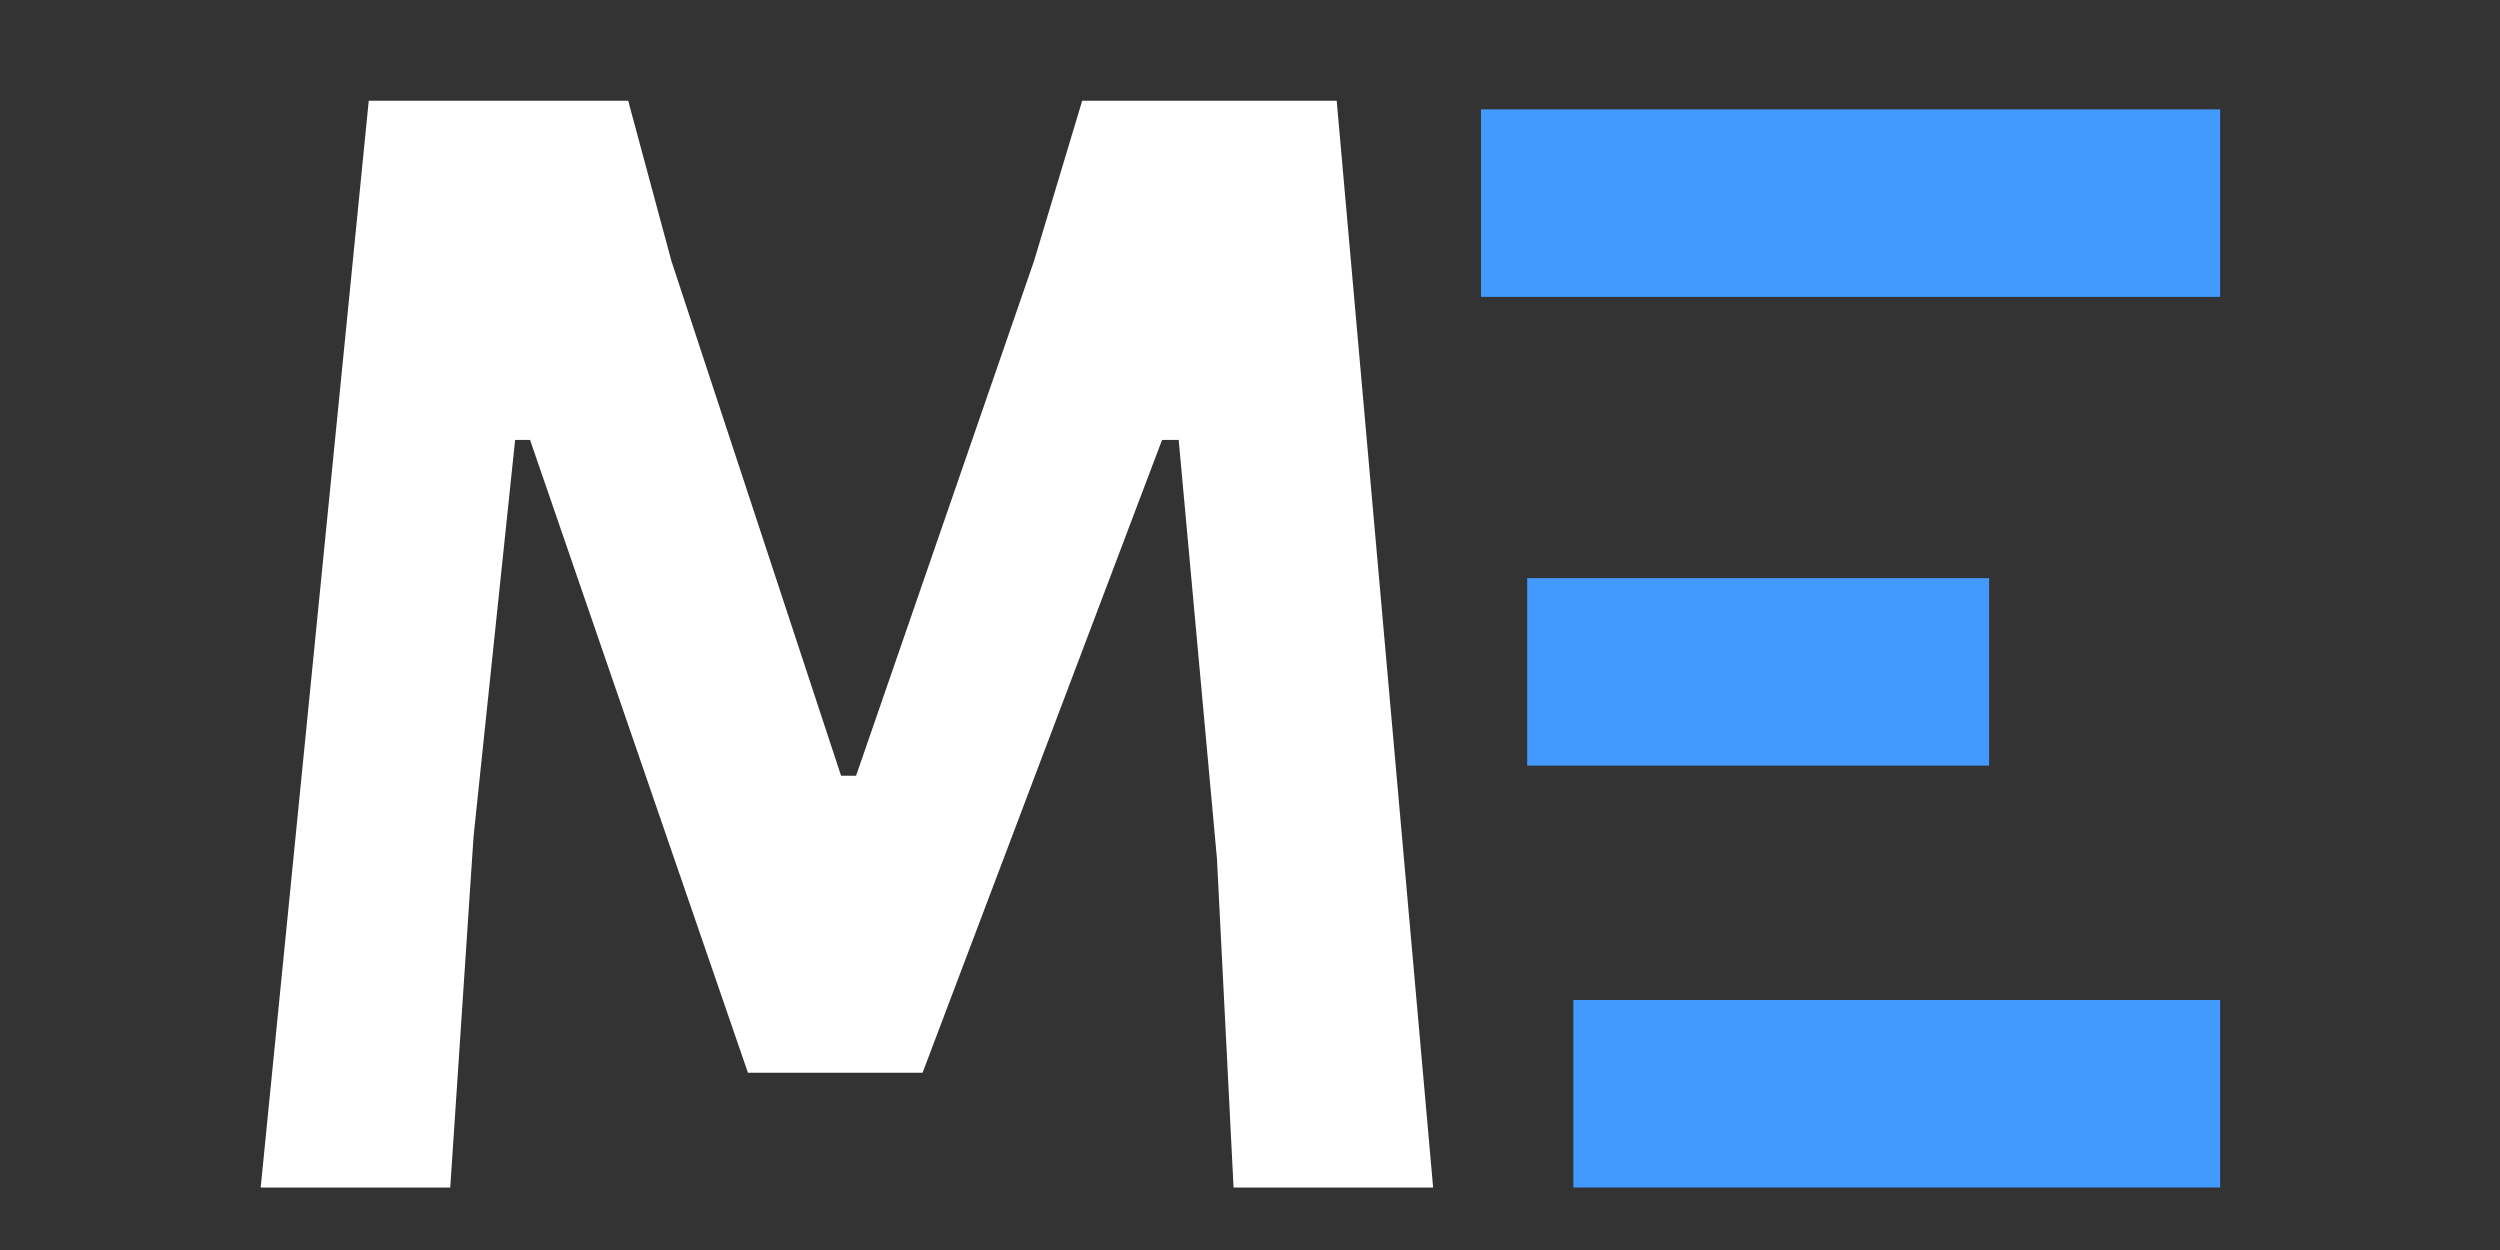 <svg width="40px" height="20px" viewBox="0 0 40 20" version="1.1" xmlns="http://www.w3.org/2000/svg" xmlns:xlink="http://www.w3.org/1999/xlink">
  <rect x="0" y="0" width="40" height="20" fill="#333333" stroke="none"/>
  <g id="logo" transform="translate(4, 1)">
    <rect fill="#429AFF" x="19.696" y="0.75" width="11.826" height="3"></rect>
    <rect fill="#429AFF" x="21.174" y="15" width="10.348" height="3"></rect>
    <rect fill="#429AFF" x="20.435" y="8.25" width="7.391" height="3"></rect>
    <polygon id="M" fill="#FFFFFF" points="15.737 18 15.471 12.735 14.859 6.039 14.593 6.039 10.761 16.164 7.967 16.164 4.481 6.039 4.242 6.039 3.577 12.384 3.204 18 0.171 18 1.9 0.612 6.051 0.612 6.743 3.177 9.457 11.412 9.697 11.412 12.544 3.177 13.315 0.612 17.387 0.612 18.93 18"></polygon>
  </g>
</svg>